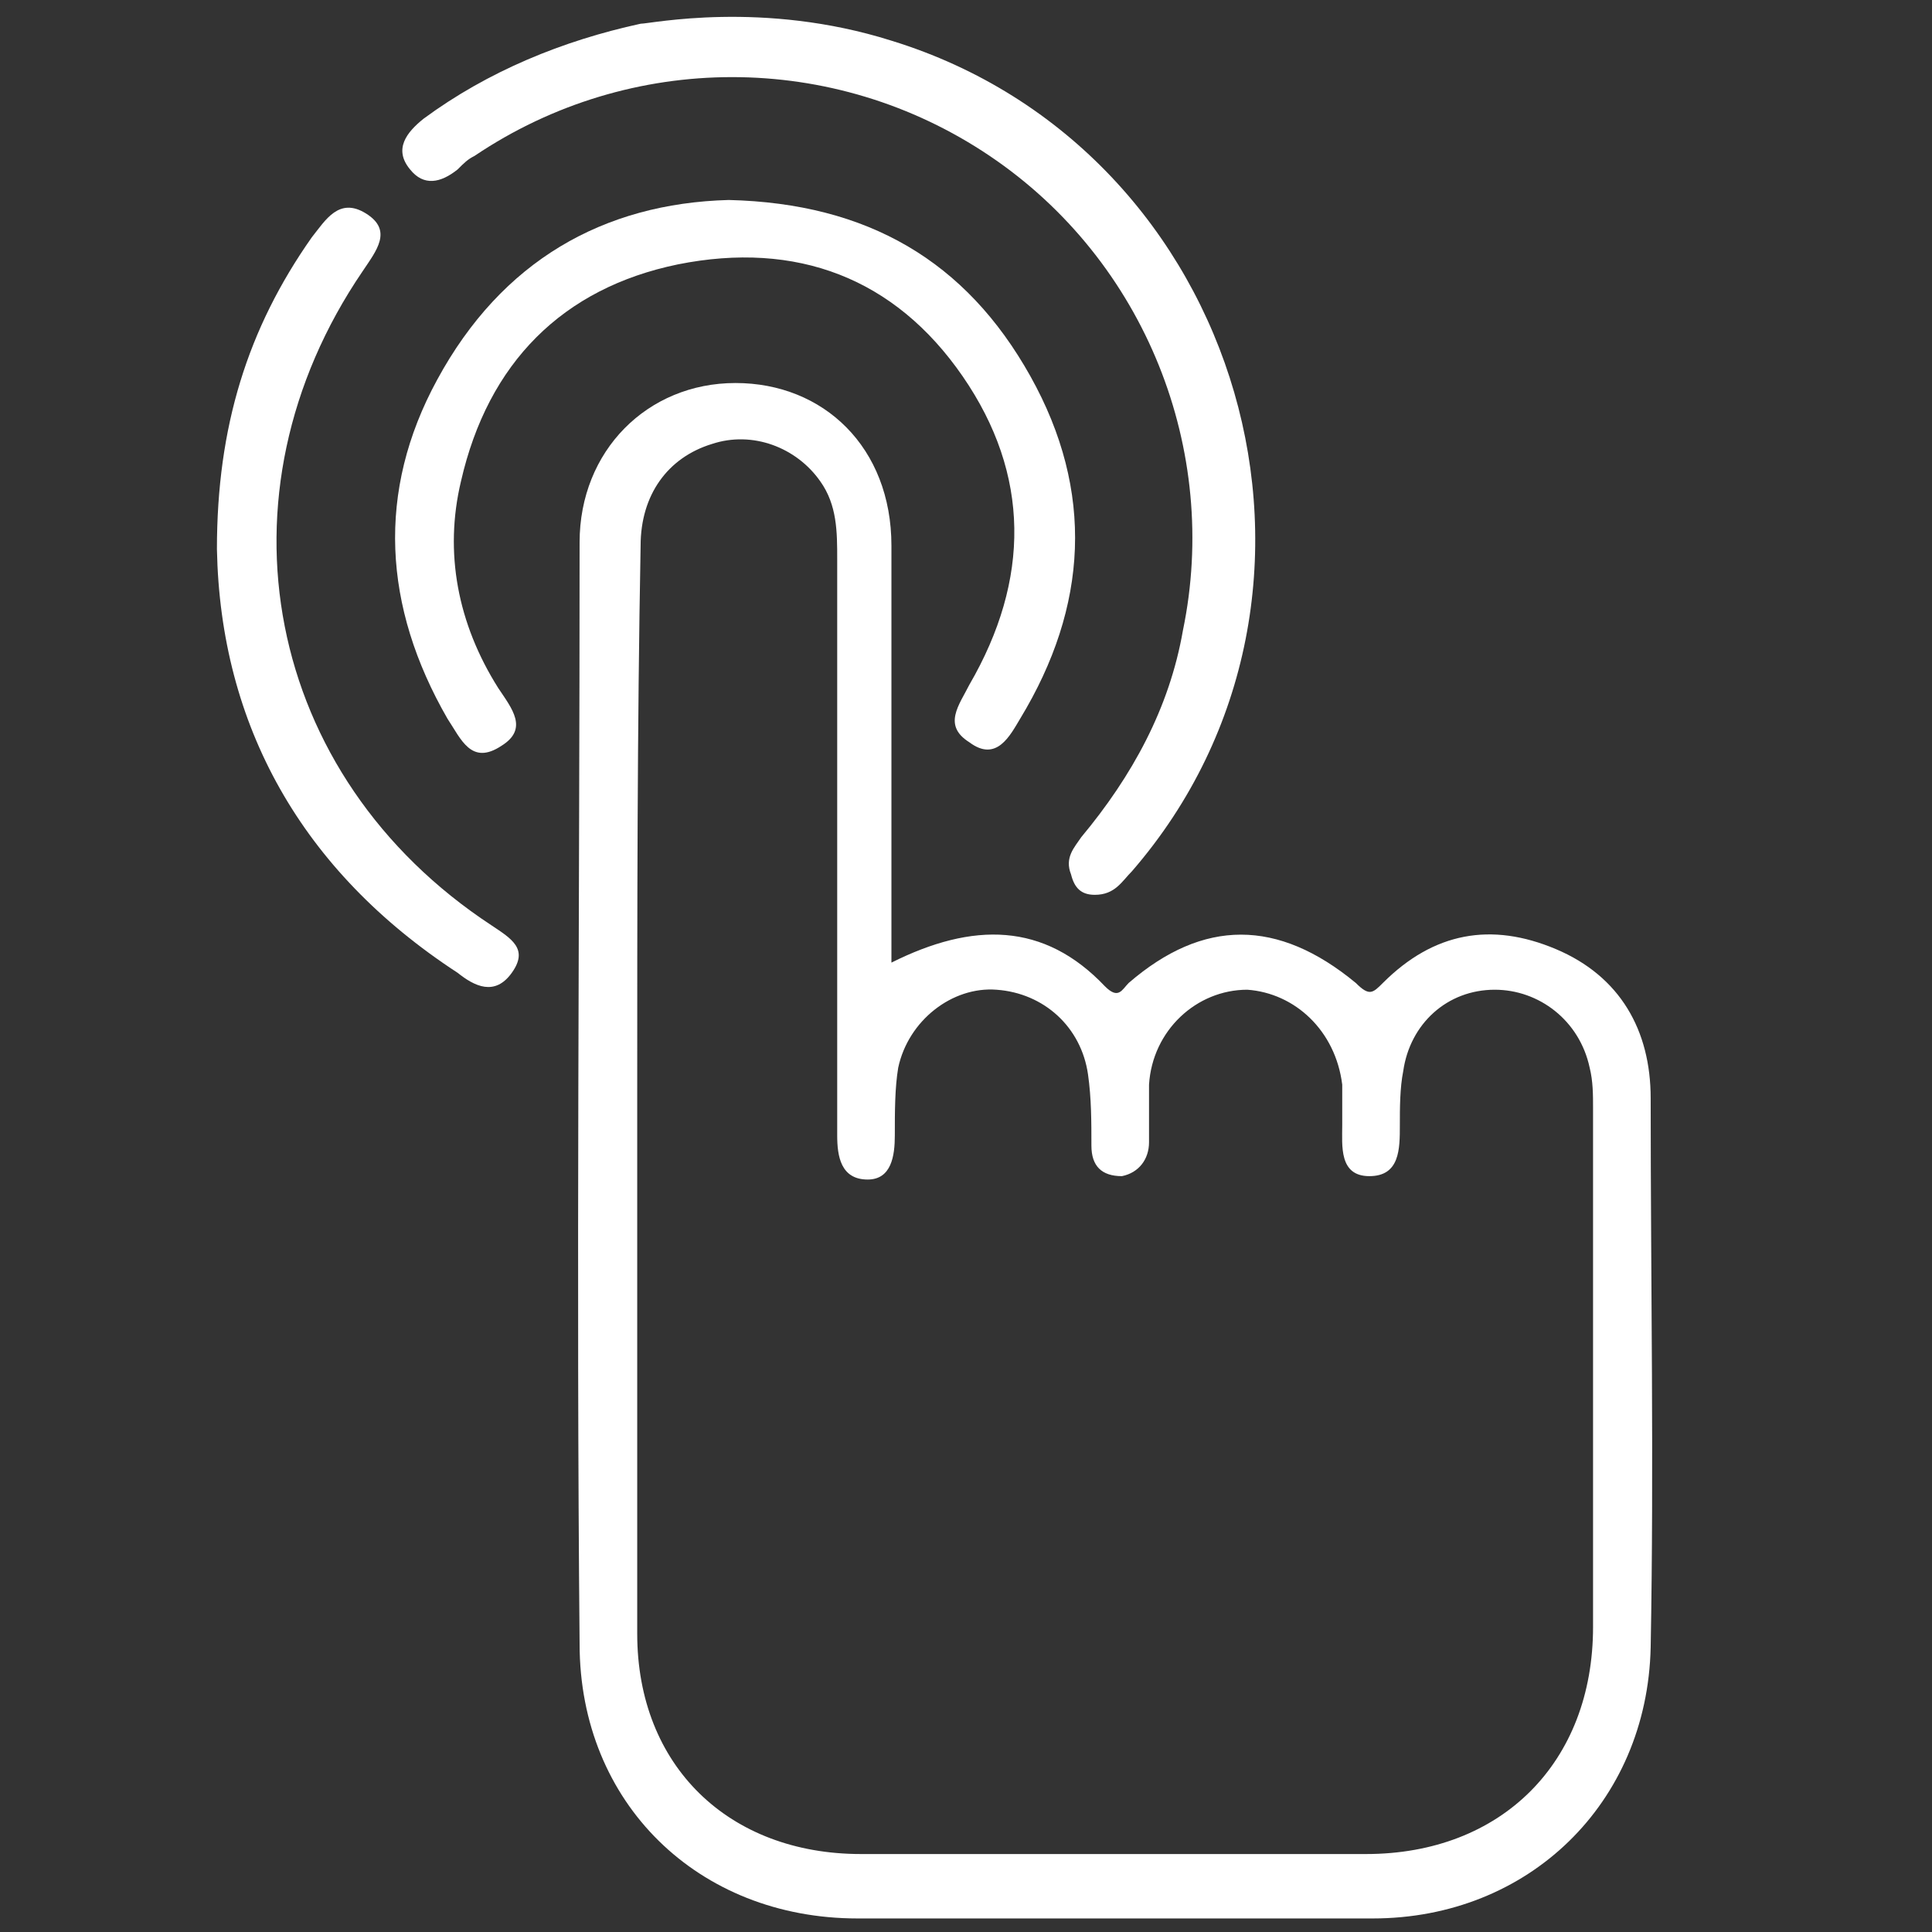 <?xml version="1.0" encoding="utf-8"?>
<!-- Generator: Adobe Illustrator 22.0.1, SVG Export Plug-In . SVG Version: 6.00 Build 0)  -->
<svg version="1.1" id="Modo_de_aislamiento" xmlns="http://www.w3.org/2000/svg" xmlns:xlink="http://www.w3.org/1999/xlink"
	 x="0px" y="0px" viewBox="0 0 57 57" style="enable-background:new 0 0 57 57;" xml:space="preserve">
<rect x="0" y="0" width="57" height="57" fill="#333333" stroke="none"/>
<style type="text/css">
	.st0{fill:#FFFFFF;}
</style>
<g id="va6Bw8.tif">
	<g>
		<g>
			<path class="st0" d="M26.3,1.2c10.4,3.2,14.2,16.3,7.1,24.5c-0.3,0.3-0.5,0.7-1.1,0.7c-0.4,0-0.6-0.2-0.7-0.6
				c-0.2-0.5,0.1-0.8,0.3-1.1c1.5-1.8,2.6-3.8,3-6.1c1.1-5.3-1.1-10.9-5.7-14c-4.6-3.1-10.6-3.1-15.2,0c-0.2,0.1-0.3,0.2-0.5,0.4
				c-0.5,0.4-1,0.5-1.4,0c-0.5-0.6-0.1-1.1,0.4-1.5c1.9-1.4,4.1-2.3,6.4-2.8C19.2,0.7,22.5,0,26.3,1.2z"/>
			<path class="st0" d="M26.3,28.4c2.4-1.2,4.5-1.2,6.3,0.7c0.4,0.4,0.5,0.1,0.7-0.1c2.2-1.9,4.4-1.9,6.7,0c0.4,0.4,0.5,0.3,0.8,0
				c1.5-1.5,3.2-1.8,5.1-1c1.9,0.8,2.8,2.4,2.8,4.4c0,5.4,0.1,10.8,0,16.2c-0.1,4.6-3.6,8-8.2,8c-5.1,0-10.1,0-15.2,0
				c-4.7,0-8.2-3.4-8.2-8.1c-0.1-10.8,0-21.7,0-32.5c0-2.7,2-4.7,4.6-4.7c2.6,0,4.6,1.9,4.6,4.8c0,3.6,0,7.2,0,10.8
				C26.3,27.3,26.3,27.7,26.3,28.4z M18.8,32.3c0,5.3,0,10.6,0,15.9c0,3.9,2.7,6.5,6.6,6.5c5,0,10,0,14.9,0c4,0,6.7-2.7,6.7-6.7
				c0-5.1,0-10.2,0-15.3c0-0.4,0-0.8-0.1-1.2c-0.3-1.4-1.5-2.3-2.8-2.3c-1.4,0-2.5,1-2.7,2.4c-0.1,0.5-0.1,1.1-0.1,1.6
				c0,0.7,0,1.5-0.9,1.5c-0.9,0-0.8-0.9-0.8-1.5c0-0.4,0-0.8,0-1.2c-0.2-1.6-1.4-2.7-2.8-2.8c-1.5,0-2.8,1.2-2.9,2.8
				c0,0.6,0,1.2,0,1.7c0,0.5-0.3,0.9-0.8,1c-0.6,0-0.9-0.3-0.9-0.9c0-0.7,0-1.4-0.1-2.1c-0.2-1.4-1.3-2.4-2.7-2.5
				c-1.3-0.1-2.6,0.9-2.9,2.3c-0.1,0.6-0.1,1.3-0.1,2c0,0.6-0.1,1.3-0.8,1.3c-0.8,0-0.9-0.7-0.9-1.3c0-0.3,0-0.6,0-0.9
				c0-5.4,0-10.7,0-16.1c0-0.8,0-1.6-0.5-2.3c-0.7-1-2-1.5-3.2-1.1c-1.3,0.4-2.1,1.5-2.1,3C18.8,21.5,18.8,26.9,18.8,32.3z"/>
			<path class="st0" d="M21.5,5.9c4.1,0.1,7,1.8,8.9,5.2c1.9,3.4,1.7,6.8-0.3,10.1c-0.3,0.5-0.7,1.3-1.5,0.7c-0.8-0.5-0.3-1.1,0-1.7
				c1.8-3.1,1.8-6.2-0.2-9.1c-2-2.9-4.9-4-8.4-3.3c-3.4,0.7-5.6,2.9-6.4,6.4c-0.5,2.1-0.1,4.2,1.1,6.1c0.4,0.6,0.9,1.2,0.1,1.7
				c-0.9,0.6-1.2-0.2-1.6-0.8c-1.9-3.3-2.1-6.7-0.3-10C14.8,7.7,17.8,6,21.5,5.9z"/>
			<path class="st0" d="M6.4,16.2c0-3.6,0.9-6.5,2.8-9.2c0.4-0.5,0.8-1.2,1.6-0.7c0.8,0.5,0.3,1.1-0.1,1.7
				c-4.5,6.6-2.9,14.9,3.8,19.3c0.6,0.4,1.1,0.7,0.6,1.4c-0.5,0.7-1.1,0.4-1.6,0C8.9,25.7,6.5,21.4,6.4,16.2z"/>
		</g>
	</g>
</g>
</svg>
